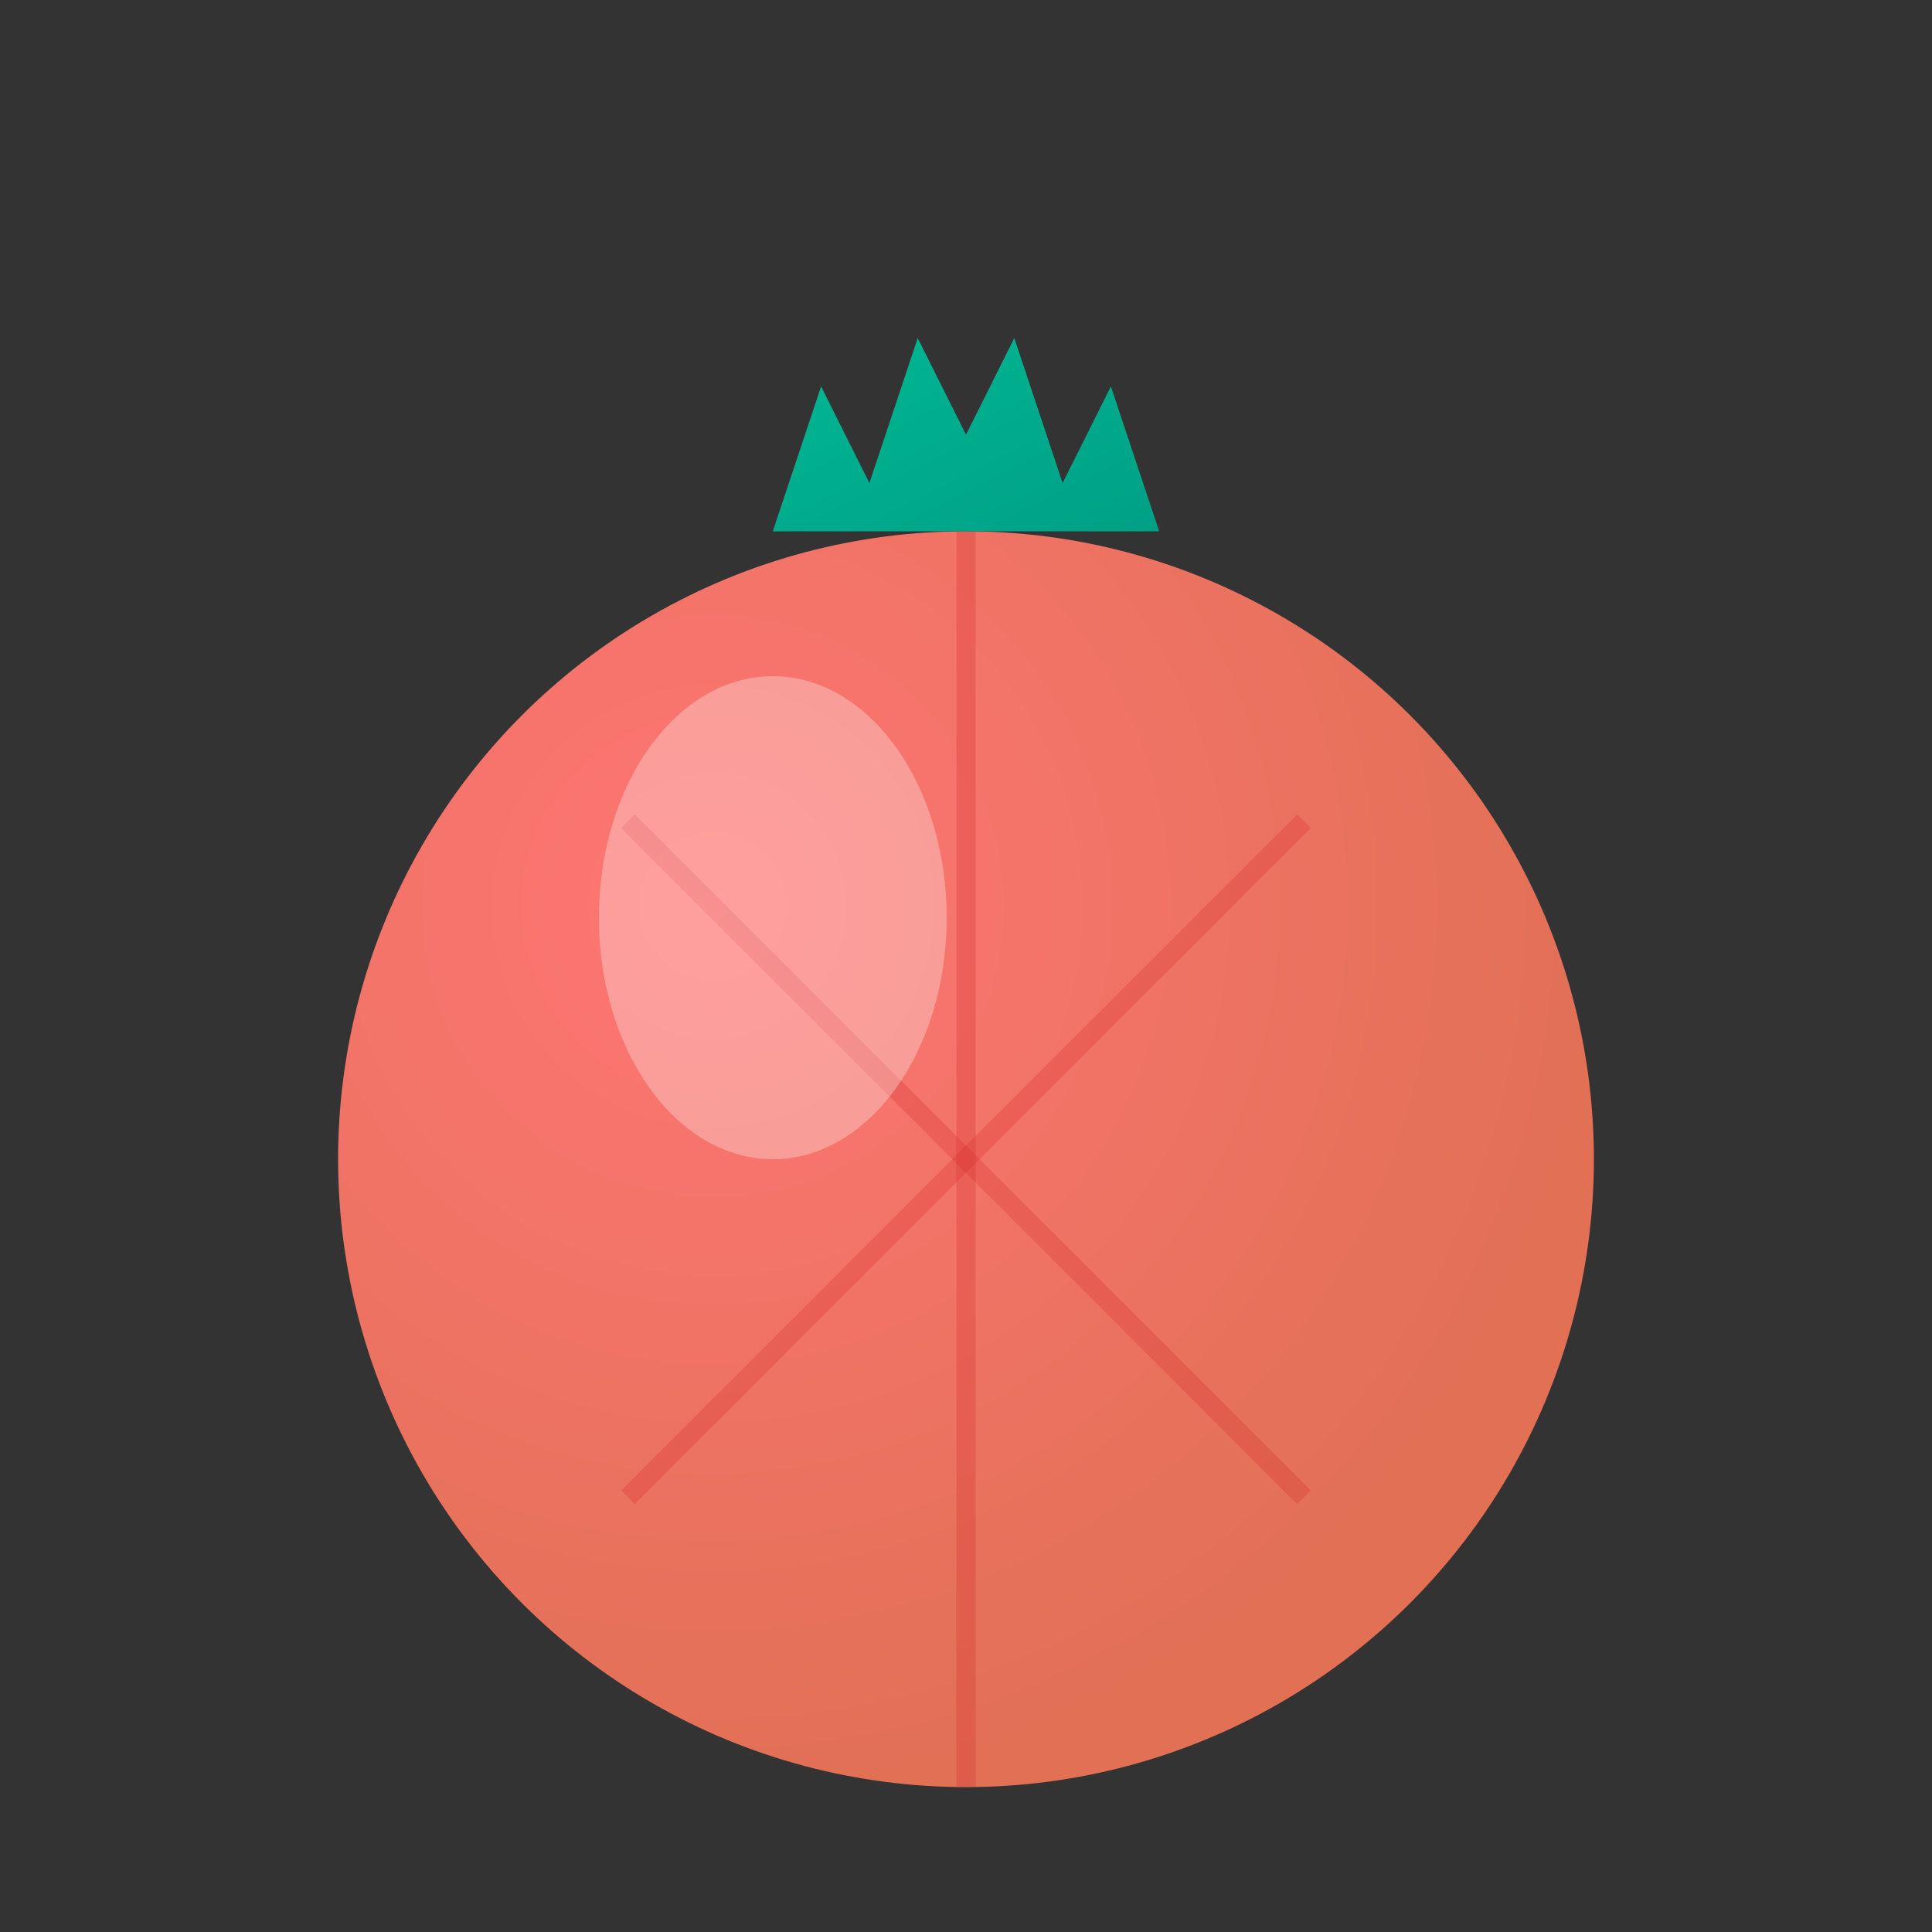 <svg xmlns="http://www.w3.org/2000/svg" viewBox="0 0 200 200" width="200" height="200">
  <rect x="0" y="0" width="200" height="200" fill="#333333" stroke="none"/>
  <defs>
    <radialGradient id="tomatoGradient" cx="0.3" cy="0.3" r="0.7">
      <stop offset="0%" style="stop-color:#ff7675;stop-opacity:1" />
      <stop offset="100%" style="stop-color:#e17055;stop-opacity:1" />
    </radialGradient>
    <linearGradient id="stemGradient" x1="0%" y1="0%" x2="100%" y2="100%">
      <stop offset="0%" style="stop-color:#00b894;stop-opacity:1" />
      <stop offset="100%" style="stop-color:#00a085;stop-opacity:1" />
    </linearGradient>
  </defs>
  
  <!-- Tomato body -->
  <circle cx="100" cy="120" r="65" fill="url(#tomatoGradient)" />
  
  <!-- Tomato segments -->
  <path d="M 100 55 L 100 185" stroke="#d63031" stroke-width="2" opacity="0.3" />
  <path d="M 65 85 L 135 155" stroke="#d63031" stroke-width="2" opacity="0.3" />
  <path d="M 135 85 L 65 155" stroke="#d63031" stroke-width="2" opacity="0.3" />
  
  <!-- Stem crown -->
  <g transform="translate(100, 55)">
    <path d="M -20 0 L -15 -15 L -10 -5 L -5 -20 L 0 -10 L 5 -20 L 10 -5 L 15 -15 L 20 0 Z" fill="url(#stemGradient)" />
  </g>
  
  <!-- Highlight -->
  <ellipse cx="80" cy="95" rx="18" ry="25" fill="rgba(255,255,255,0.3)" />
</svg>
